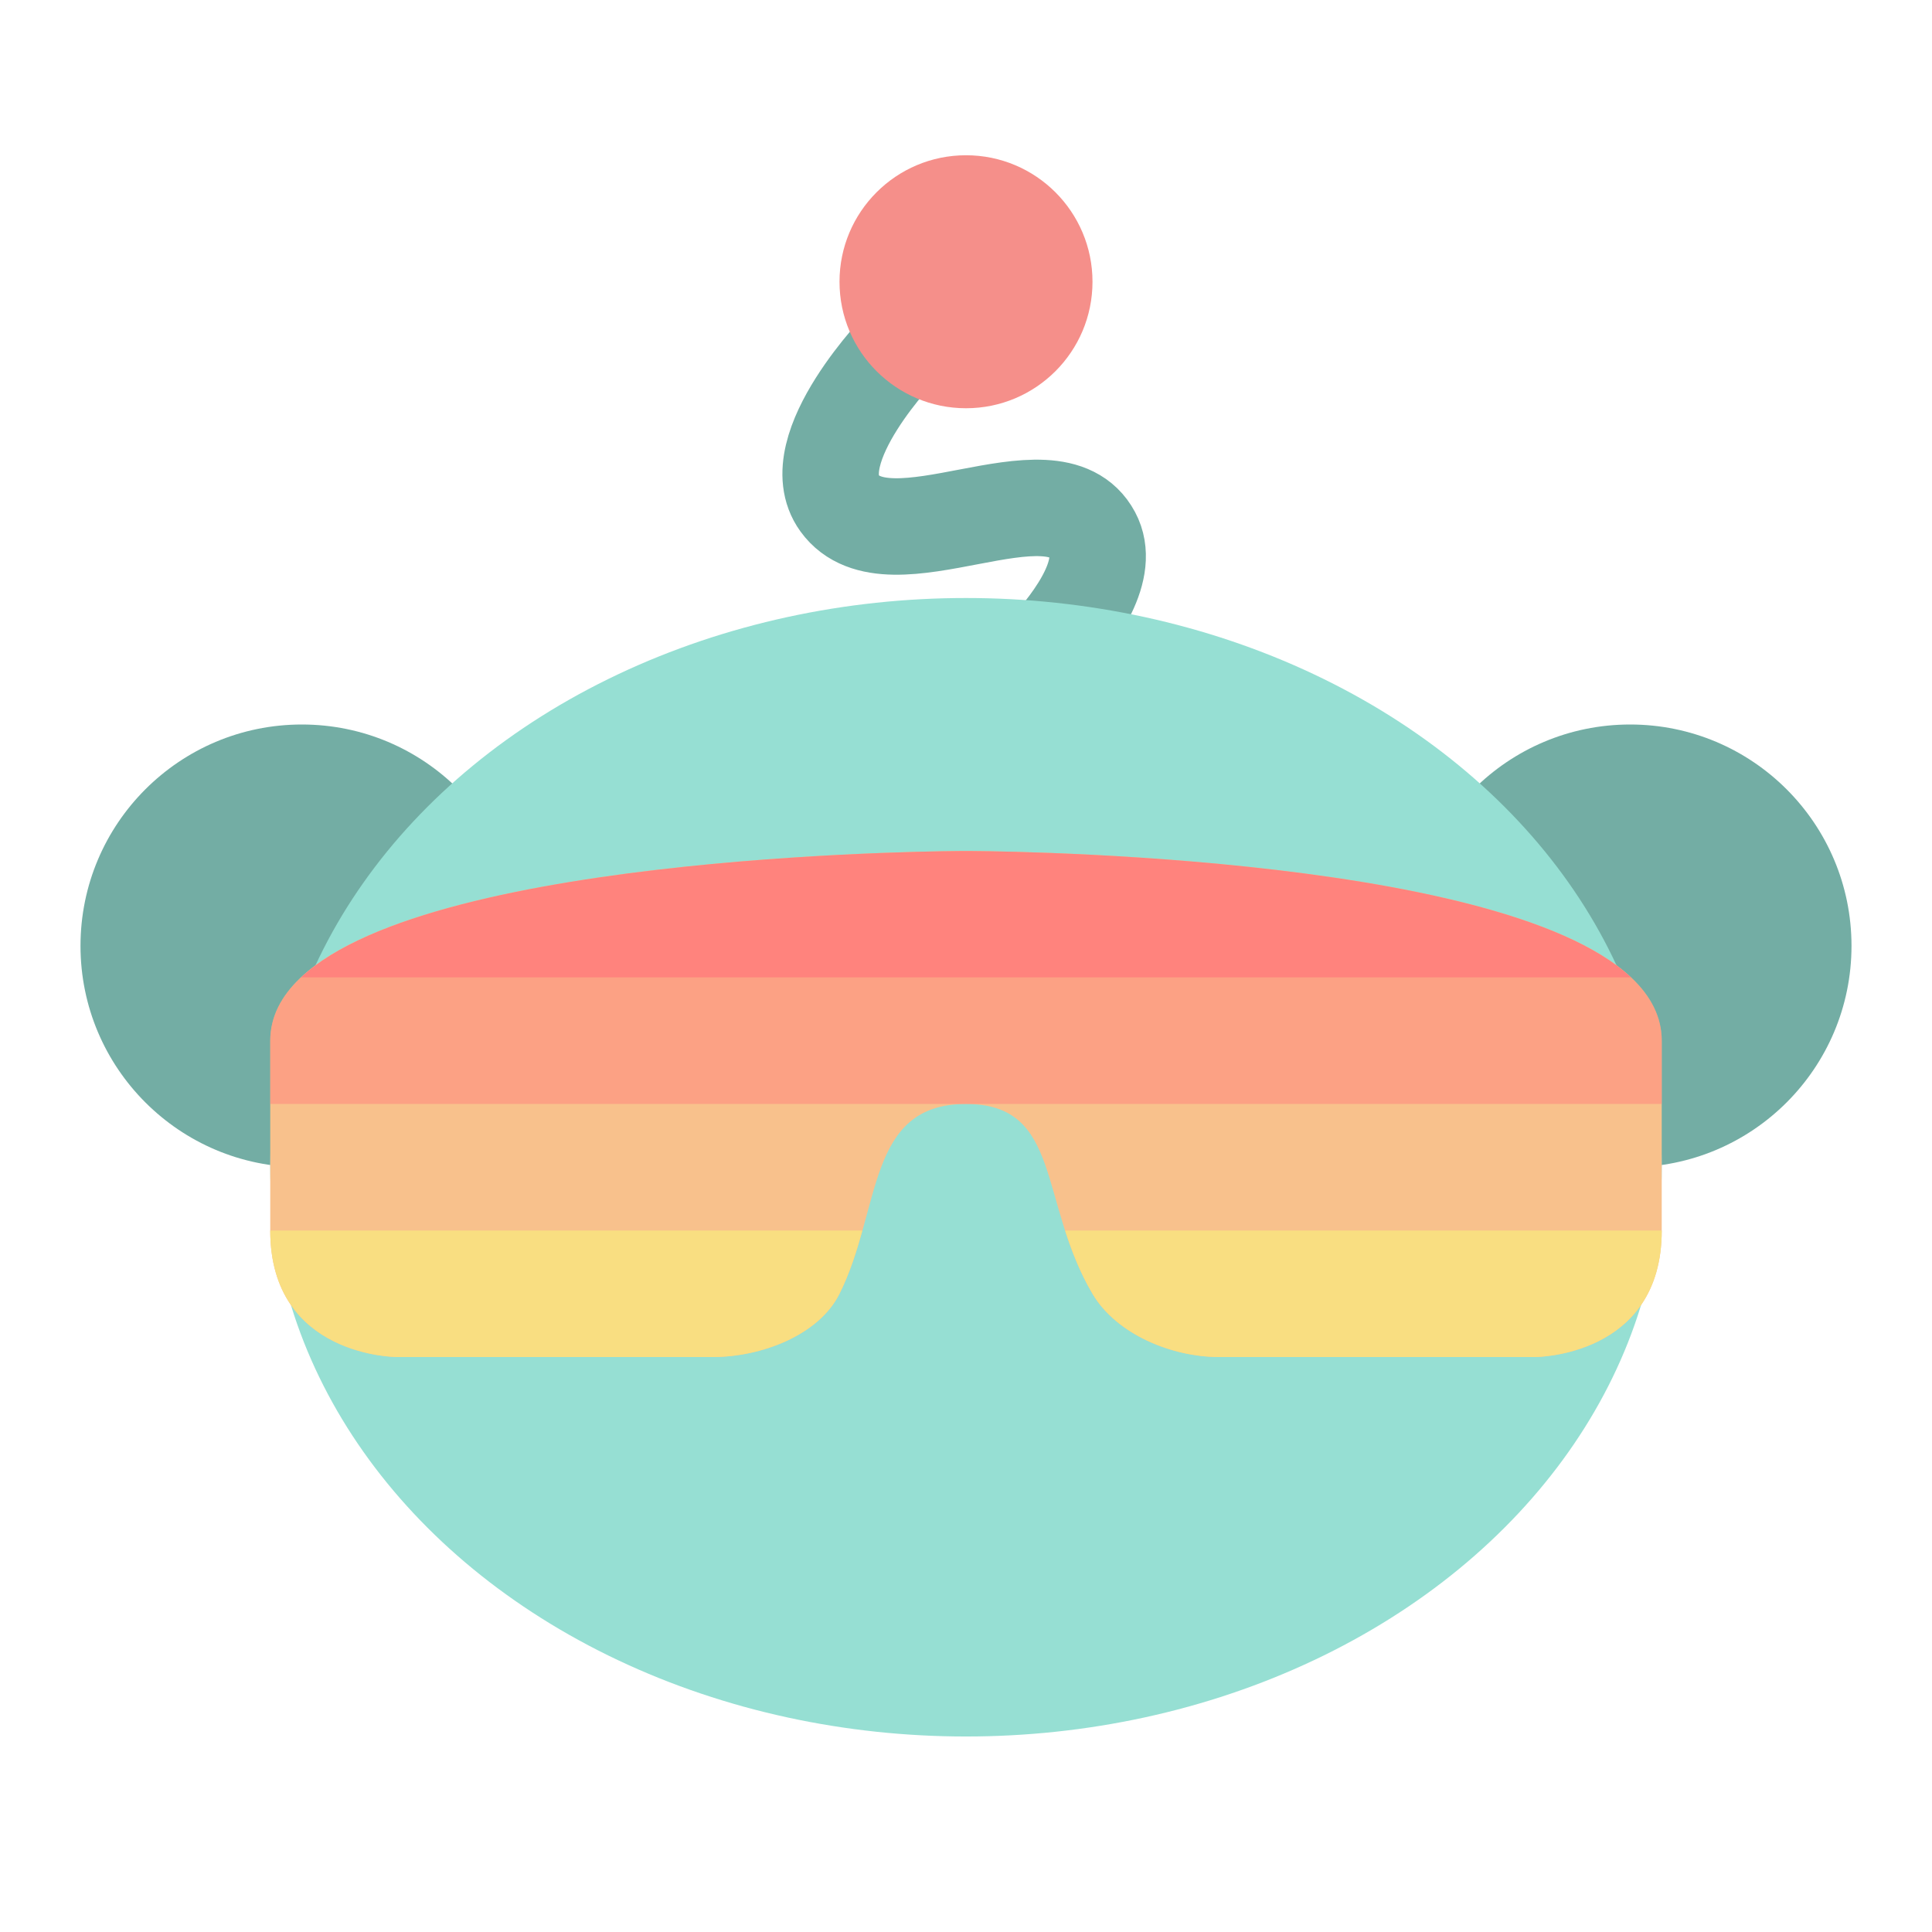 <svg xmlns="http://www.w3.org/2000/svg" width="192" height="192"><circle cx="162" cy="94" r="22" style="fill:#73ada4;paint-order:stroke fill markers;stroke-width:1.571"/><circle cx="30" cy="94" r="22" style="fill:#73ada4;paint-order:stroke fill markers;stroke-width:1.571"/><path d="M96 72s16.136-12.197 12.571-18.857c-3.955-7.39-20.242 3.656-25.143-3.143-3.874-5.375 6.286-15.714 6.286-15.714" style="fill:none;stroke-linecap:round;stroke-linejoin:round;stroke-width:9.586;stroke:#73ada4"/><ellipse cx="96" cy="116" rx="69.143" ry="56.571" style="fill:#96dfd3;paint-order:stroke fill markers;stroke-width:1.571"/><circle cx="96" cy="28" r="12.571" style="fill:#f58f8a;paint-order:stroke fill markers;stroke-width:1.571"/><path d="M96 84.571s-69.143 0-69.143 18.857v18.857c0 12.571 12.571 12.571 12.571 12.571h31.429c4.685 0 10.476-2.095 12.571-6.286 4.19-8.38 2.659-18.857 12.571-18.857 9.583 0 7.179 9.72 12.571 18.857 2.381 4.035 7.886 6.286 12.571 6.286h31.429s12.571 0 12.571-12.571v-18.857c0-18.857-69.143-18.857-69.143-18.857z" style="fill:#f8c18c;stroke-width:1.571"/><path d="M96 84.571s-52.753.002-66.098 12.571h132.2c-13.345-12.569-66.098-12.571-66.098-12.571z" style="fill:#ff837d;paint-order:stroke fill markers;stroke-width:1.571"/><path d="M26.857 122.29c0 12.571 12.571 12.571 12.571 12.571h31.429c4.685 0 10.476-2.095 12.571-6.286 1.016-2.032 1.69-4.186 2.277-6.285zm78.992 0c.657 2.043 1.478 4.178 2.722 6.286 2.382 4.034 7.887 6.285 12.571 6.285h31.43s12.57 0 12.57-12.57z" style="fill:#f9de81;paint-order:stroke fill markers;stroke-width:1.571"/><path d="M29.902 97.142c-1.932 1.82-3.045 3.9-3.045 6.286v6.285h138.29v-6.285c0-2.385-1.112-4.466-3.044-6.286z" style="fill:#ff837d;opacity:.5;paint-order:stroke fill markers;stroke-width:1.571"/></svg>